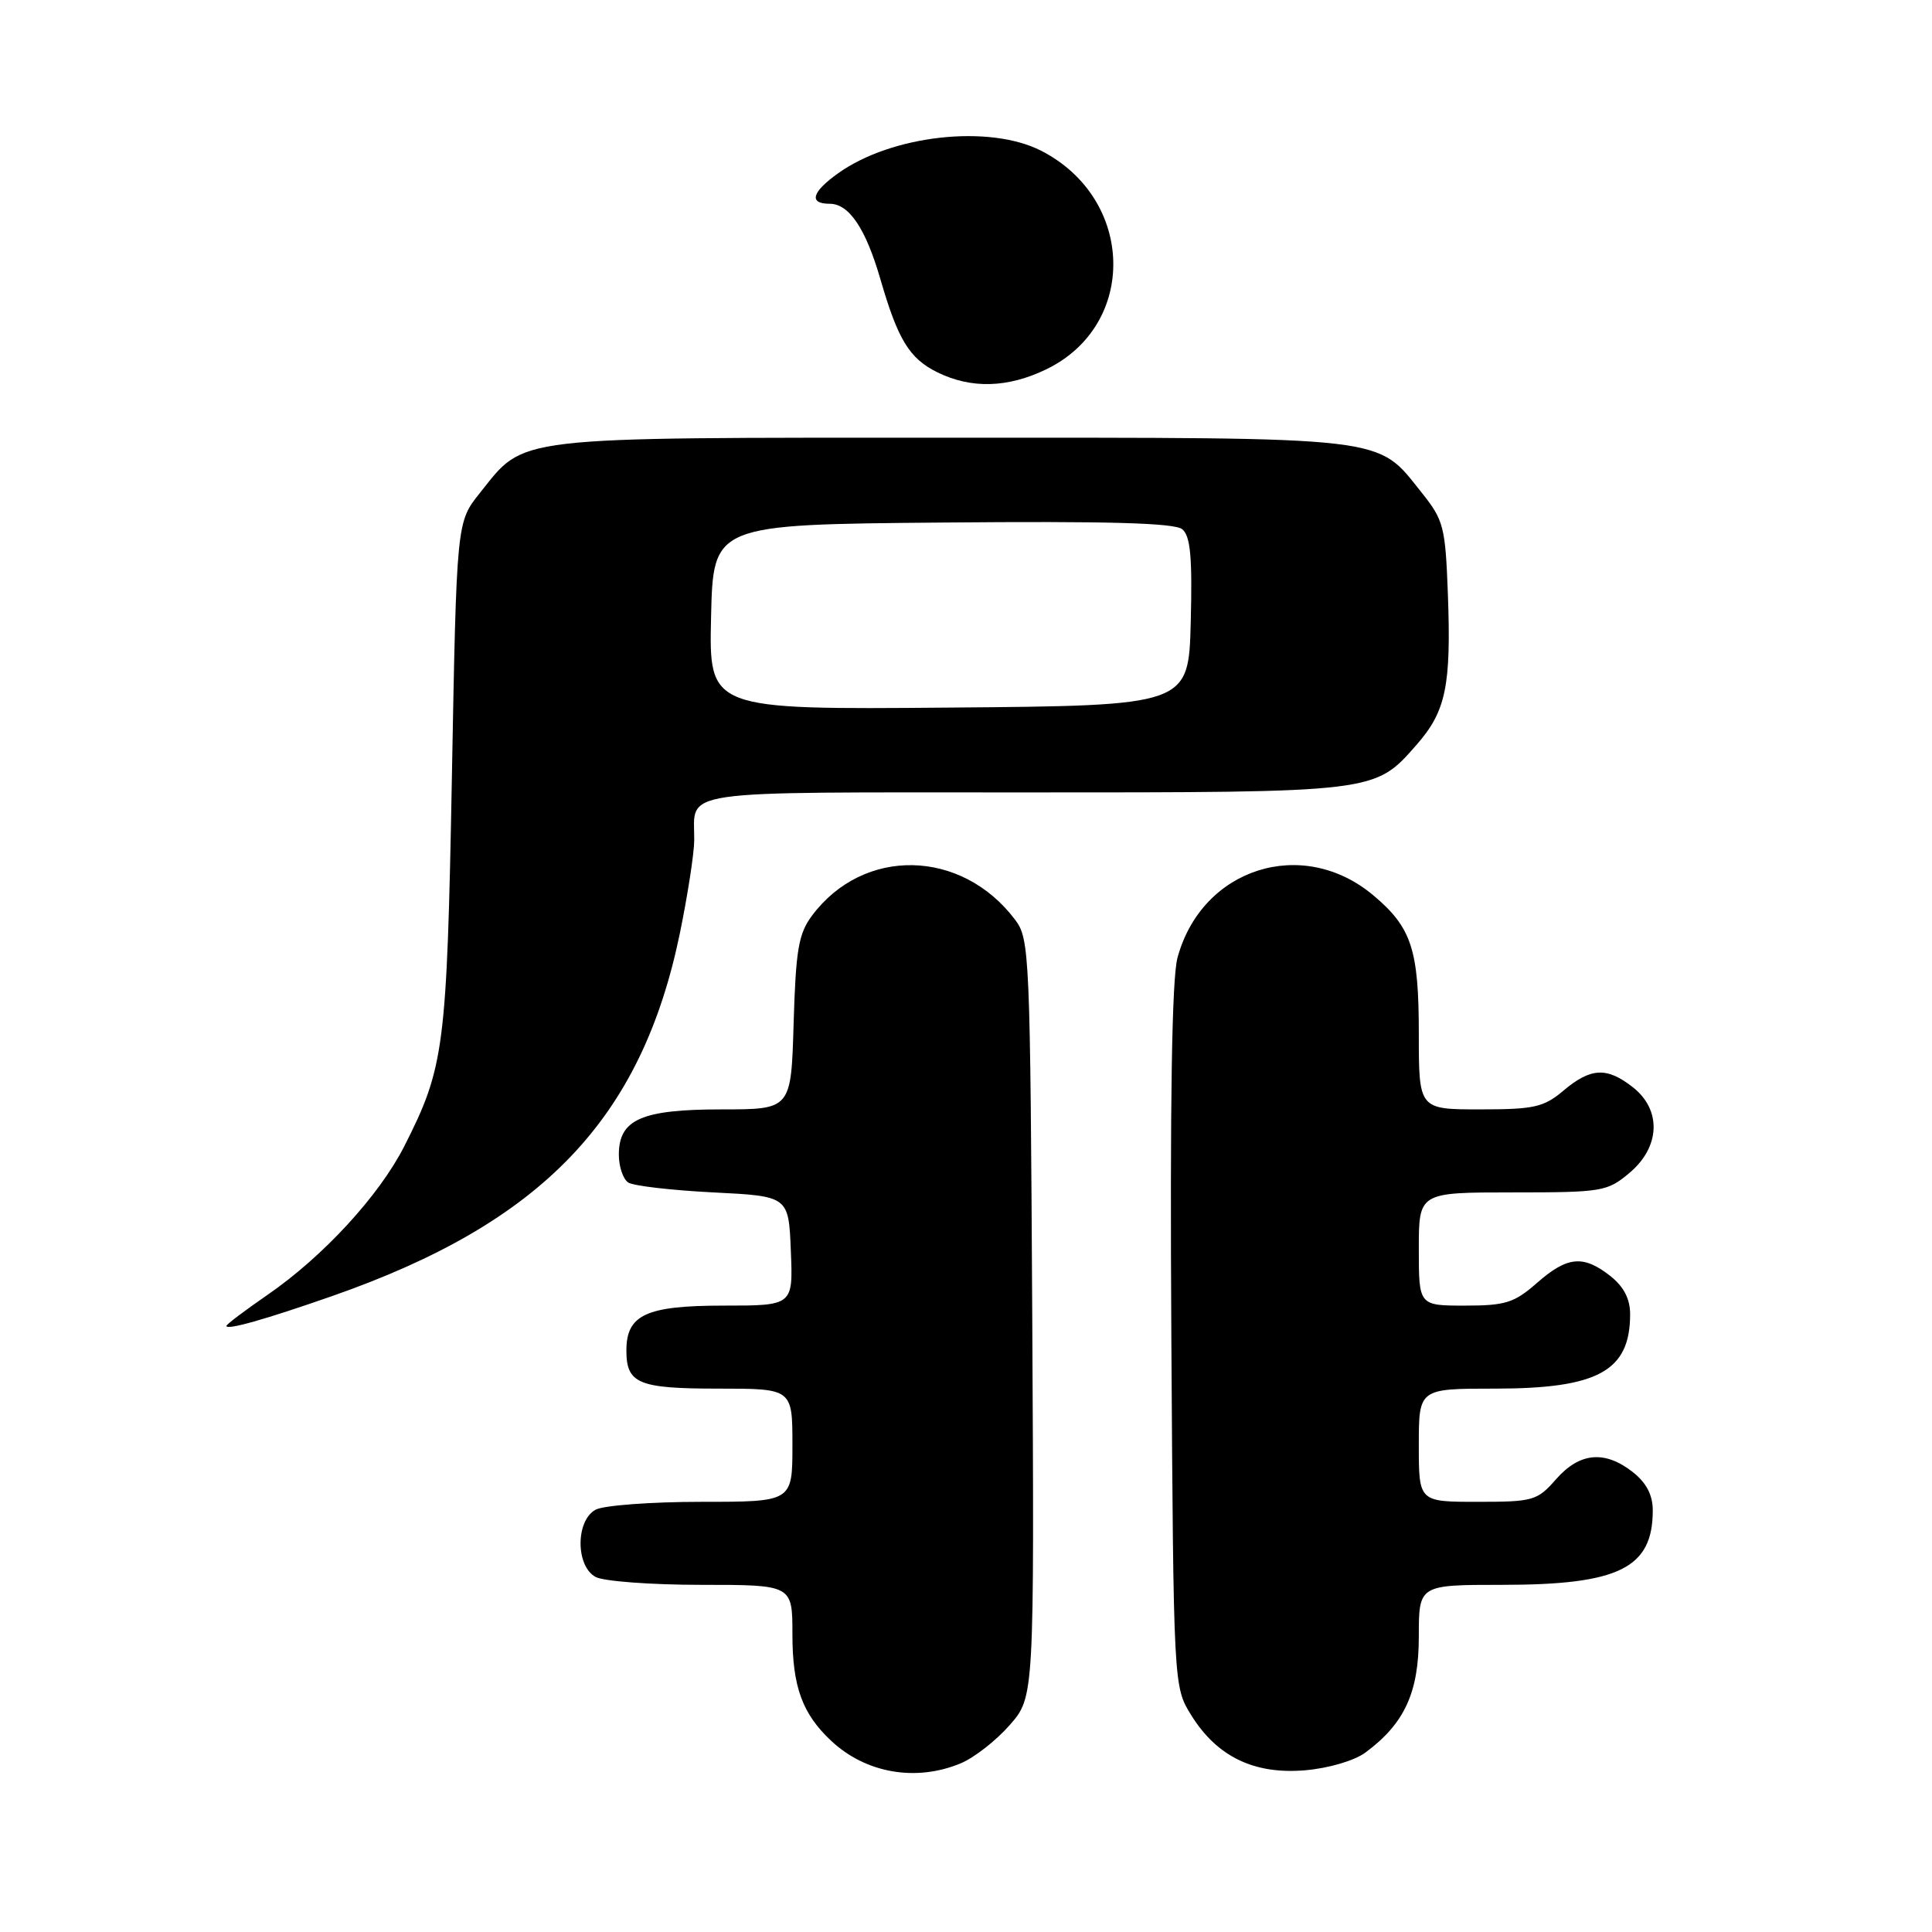<?xml version="1.0" encoding="UTF-8" standalone="no"?>
<!DOCTYPE svg PUBLIC "-//W3C//DTD SVG 1.1//EN" "http://www.w3.org/Graphics/SVG/1.1/DTD/svg11.dtd" >
<svg xmlns="http://www.w3.org/2000/svg" xmlns:xlink="http://www.w3.org/1999/xlink" version="1.1" viewBox="0 0 256 256">
 <g >
 <path fill="currentColor"
d=" M 127.30 233.65 C 129.08 232.91 132.00 230.63 133.79 228.58 C 137.05 224.87 137.05 224.87 136.78 174.68 C 136.51 126.28 136.43 124.41 134.50 121.86 C 127.39 112.45 114.41 112.20 107.60 121.32 C 105.81 123.72 105.45 125.83 105.16 135.57 C 104.83 147.00 104.83 147.00 95.64 147.00 C 85.01 147.00 82.00 148.32 82.00 153.00 C 82.00 154.58 82.56 156.25 83.25 156.69 C 83.94 157.14 89.00 157.72 94.50 158.00 C 104.50 158.50 104.50 158.50 104.79 165.75 C 105.09 173.00 105.09 173.00 95.87 173.00 C 85.62 173.00 83.00 174.21 83.00 178.95 C 83.00 183.34 84.59 184.00 95.20 184.00 C 105.00 184.00 105.00 184.00 105.00 191.50 C 105.00 199.00 105.00 199.00 92.93 199.00 C 86.30 199.00 80.00 199.47 78.93 200.04 C 76.26 201.47 76.26 207.53 78.93 208.96 C 80.00 209.53 86.30 210.00 92.93 210.00 C 105.00 210.00 105.00 210.00 105.00 216.55 C 105.00 223.50 106.31 227.10 110.16 230.69 C 114.74 234.97 121.38 236.12 127.30 233.65 Z  M 180.94 232.21 C 186.11 228.38 188.00 224.27 188.00 216.85 C 188.00 210.00 188.00 210.00 199.03 210.00 C 214.52 210.00 219.00 207.79 219.00 200.14 C 219.00 198.10 218.16 196.49 216.37 195.07 C 212.64 192.14 209.31 192.45 206.19 196.00 C 203.69 198.85 203.17 199.00 195.78 199.00 C 188.00 199.00 188.00 199.00 188.00 191.50 C 188.00 184.00 188.00 184.00 198.05 184.00 C 211.76 184.00 216.00 181.67 216.00 174.14 C 216.00 172.10 215.16 170.49 213.37 169.07 C 209.79 166.26 207.68 166.46 203.65 170.00 C 200.65 172.63 199.49 173.00 194.12 173.00 C 188.00 173.00 188.00 173.00 188.00 165.50 C 188.00 158.00 188.00 158.00 200.42 158.00 C 212.33 158.00 212.97 157.89 215.92 155.41 C 220.00 151.98 220.19 147.08 216.37 144.07 C 212.92 141.36 210.80 141.46 207.18 144.50 C 204.55 146.72 203.29 147.00 196.11 147.00 C 188.00 147.00 188.00 147.00 188.00 136.95 C 188.00 125.82 187.04 122.89 181.99 118.65 C 172.61 110.75 159.23 115.01 156.02 126.92 C 155.28 129.68 155.02 145.93 155.21 177.25 C 155.50 223.50 155.50 223.50 157.85 227.28 C 161.26 232.77 166.19 235.15 172.94 234.57 C 176.07 234.30 179.47 233.30 180.94 232.21 Z  M 44.00 171.74 C 71.86 162.01 85.00 148.30 90.09 123.65 C 91.12 118.62 91.98 113.07 91.99 111.33 C 92.02 104.54 88.84 105.00 135.64 105.00 C 182.51 105.00 182.12 105.05 187.72 98.67 C 191.60 94.24 192.30 90.88 191.85 78.66 C 191.52 69.83 191.29 68.92 188.43 65.34 C 182.32 57.71 184.84 58.00 126.00 58.00 C 67.16 58.00 69.68 57.71 63.57 65.34 C 60.50 69.18 60.50 69.18 59.88 102.84 C 59.21 138.92 58.89 141.41 53.55 151.92 C 50.23 158.44 42.79 166.53 35.41 171.60 C 32.44 173.65 30.00 175.49 30.00 175.69 C 30.00 176.29 35.13 174.84 44.00 171.74 Z  M 138.65 48.93 C 150.79 43.05 150.38 26.32 137.95 19.97 C 131.07 16.46 118.17 17.89 111.07 22.95 C 107.56 25.45 107.12 27.00 109.94 27.00 C 112.51 27.00 114.71 30.28 116.66 37.00 C 118.98 45.02 120.50 47.50 124.20 49.33 C 128.69 51.54 133.53 51.41 138.65 48.93 Z  M 94.22 81.76 C 94.50 69.50 94.50 69.50 124.88 69.24 C 146.85 69.04 155.65 69.29 156.66 70.13 C 157.74 71.03 158.00 73.83 157.78 82.40 C 157.50 93.50 157.50 93.50 125.72 93.76 C 93.94 94.03 93.94 94.03 94.22 81.76 Z "/>
</g>
</svg>